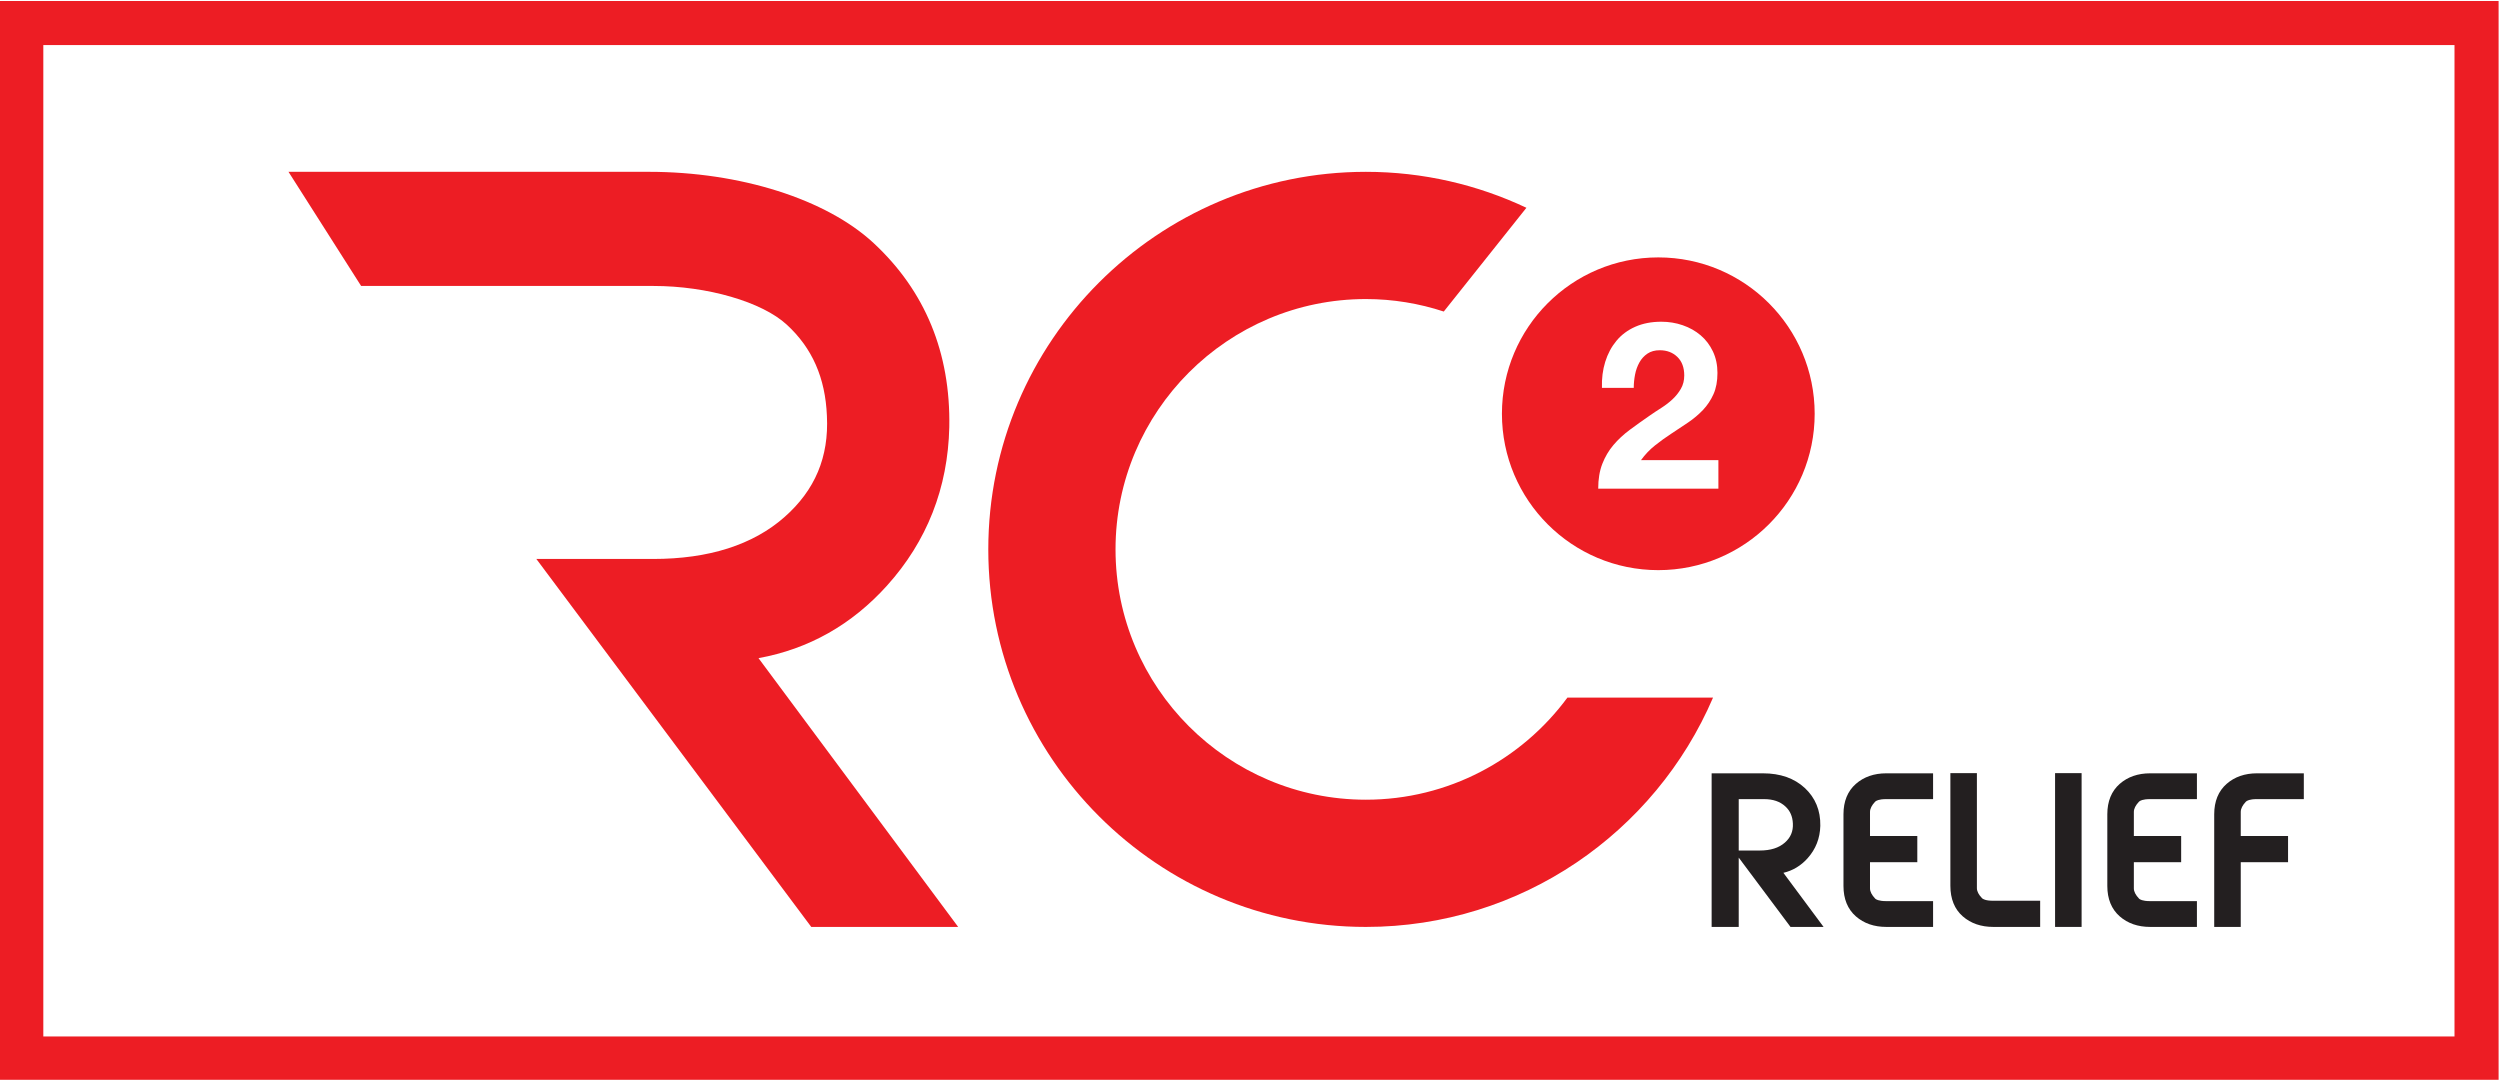 <?xml version="1.0" encoding="UTF-8" standalone="no"?>
<svg
        xmlns:dc="http://purl.org/dc/elements/1.1/"
        xmlns:cc="http://creativecommons.org/ns#"
        xmlns:rdf="http://www.w3.org/1999/02/22-rdf-syntax-ns#"
        xmlns="http://www.w3.org/2000/svg"
        viewBox="0 0 519.14 224.232"
        height="224.232"
        width="519.14"
        xml:space="preserve"
        id="svg2"
        version="1.1"><rect width="519.14" height="224.232" fill="white"/><defs
     id="defs6"><clipPath
       id="clipPath18"
       clipPathUnits="userSpaceOnUse"><path
         id="path16"
         d="M 0,1080 H 1920 V 0 H 0 Z" /></clipPath><clipPath
       id="clipPath206"
       clipPathUnits="userSpaceOnUse"><path
         id="path204"
         d="m 714.78,584.144 h 24.359 V 535.426 H 714.78 Z" /></clipPath><clipPath
       id="clipPath210"
       clipPathUnits="userSpaceOnUse"><path
         id="path208"
         d="m 739.139,535.426 c -13.453,0 -24.359,10.906 -24.359,24.359 0,13.453 10.906,24.359 24.359,24.359 0,0 -31.541,-23.921 0,-48.718" /></clipPath><clipPath
       id="clipPath214"
       clipPathUnits="userSpaceOnUse"><path
         id="path212"
         d="M -32768,32767 H 32767 V -32768 H -32768 Z" /></clipPath><linearGradient
       id="linearGradient220"
       spreadMethod="pad"
       gradientTransform="matrix(24.359,0,0,-24.359,714.78,559.785)"
       gradientUnits="userSpaceOnUse"
       y2="0"
       x2="1"
       y1="0"
       x1="0"><stop
         id="stop216"
         offset="0"
         style="stop-opacity:1;stop-color:#ffffff" /><stop
         id="stop218"
         offset="1"
         style="stop-opacity:0;stop-color:#ffffff" /></linearGradient><mask
       id="mask222"
       height="1"
       width="1"
       y="0"
       x="0"
       maskUnits="userSpaceOnUse"><g
         id="g232"><g
           id="g230"
           clip-path="url(#clipPath214)"><g
             id="g228"><g
               id="g226"><path
                 id="path224"
                 style="fill:url(#linearGradient220);stroke:none"
                 d="M -32768,32767 H 32767 V -32768 H -32768 Z" /></g></g></g></g></mask><linearGradient
       id="linearGradient238"
       spreadMethod="pad"
       gradientTransform="matrix(24.359,0,0,-24.359,714.78,559.785)"
       gradientUnits="userSpaceOnUse"
       y2="0"
       x2="1"
       y1="0"
       x1="0"><stop
         id="stop234"
         offset="0"
         style="stop-opacity:1;stop-color:#7e3136" /><stop
         id="stop236"
         offset="1"
         style="stop-opacity:1;stop-color:#ed1c24" /></linearGradient><clipPath
       id="clipPath268"
       clipPathUnits="userSpaceOnUse"><path
         id="path266"
         d="M 634.766,538.661 H 747.673 V 479.846 H 634.766 Z" /></clipPath><clipPath
       id="clipPath272"
       clipPathUnits="userSpaceOnUse"><path
         id="path270"
         d="m 634.766,538.661 c 0,-32.431 27.131,-58.815 59.562,-58.815 24.239,0 44.352,14.741 53.345,35.726 h -22.684 c -7.107,-9.639 -17.794,-15.907 -30.661,-15.907 -21.502,0 -58.815,17.494 -58.815,38.996" /></clipPath><clipPath
       id="clipPath276"
       clipPathUnits="userSpaceOnUse"><path
         id="path274"
         d="M -32768,32767 H 32767 V -32768 H -32768 Z" /></clipPath><linearGradient
       id="linearGradient282"
       spreadMethod="pad"
       gradientTransform="matrix(112.907,0,0,-112.907,634.766,509.254)"
       gradientUnits="userSpaceOnUse"
       y2="0"
       x2="1"
       y1="0"
       x1="0"><stop
         id="stop278"
         offset="0"
         style="stop-opacity:1;stop-color:#ffffff" /><stop
         id="stop280"
         offset="1"
         style="stop-opacity:0;stop-color:#ffffff" /></linearGradient><mask
       id="mask284"
       height="1"
       width="1"
       y="0"
       x="0"
       maskUnits="userSpaceOnUse"><g
         id="g294"><g
           id="g292"
           clip-path="url(#clipPath276)"><g
             id="g290"><g
               id="g288"><path
                 id="path286"
                 style="fill:url(#linearGradient282);stroke:none"
                 d="M -32768,32767 H 32767 V -32768 H -32768 Z" /></g></g></g></g></mask><linearGradient
       id="linearGradient300"
       spreadMethod="pad"
       gradientTransform="matrix(112.907,0,0,-112.907,634.766,509.254)"
       gradientUnits="userSpaceOnUse"
       y2="0"
       x2="1"
       y1="0"
       x1="0"><stop
         id="stop296"
         offset="0"
         style="stop-opacity:1;stop-color:#7e3136" /><stop
         id="stop298"
         offset="1"
         style="stop-opacity:1;stop-color:#ed1c24" /></linearGradient><clipPath
       id="clipPath326"
       clipPathUnits="userSpaceOnUse"><path
         id="path324"
         d="m 537.065,593.238 h 93.006 V 479.846 h -93.006 z" /></clipPath><clipPath
       id="clipPath330"
       clipPathUnits="userSpaceOnUse"><path
         id="path328"
         d="m 630.071,479.846 -31.103,41.87 c 7.803,1.415 14.524,5.202 20.015,11.293 6.229,6.907 9.495,15.215 9.708,24.71 0,0 5.794,62.203 -91.626,21.977 h 45.549 c 8.38,0 16.915,-2.479 20.764,-6.035 3.958,-3.636 6,-8.27 6.247,-14.201 0.324,-6.407 -1.84,-11.567 -6.619,-15.775 -4.907,-4.326 -11.788,-6.519 -20.452,-6.519 h -18.192 z" /></clipPath><clipPath
       id="clipPath334"
       clipPathUnits="userSpaceOnUse"><path
         id="path332"
         d="M -32768,32767 H 32767 V -32768 H -32768 Z" /></clipPath><linearGradient
       id="linearGradient340"
       spreadMethod="pad"
       gradientTransform="matrix(93.006,0,0,-93.006,537.065,536.542)"
       gradientUnits="userSpaceOnUse"
       y2="0"
       x2="1"
       y1="0"
       x1="0"><stop
         id="stop336"
         offset="0"
         style="stop-opacity:1;stop-color:#ffffff" /><stop
         id="stop338"
         offset="1"
         style="stop-opacity:0;stop-color:#ffffff" /></linearGradient><mask
       id="mask342"
       height="1"
       width="1"
       y="0"
       x="0"
       maskUnits="userSpaceOnUse"><g
         id="g352"><g
           id="g350"
           clip-path="url(#clipPath334)"><g
             id="g348"><g
               id="g346"><path
                 id="path344"
                 style="fill:url(#linearGradient340);stroke:none"
                 d="M -32768,32767 H 32767 V -32768 H -32768 Z" /></g></g></g></g></mask><linearGradient
       id="linearGradient358"
       spreadMethod="pad"
       gradientTransform="matrix(93.006,0,0,-93.006,537.065,536.542)"
       gradientUnits="userSpaceOnUse"
       y2="0"
       x2="1"
       y1="0"
       x1="0"><stop
         id="stop354"
         offset="0"
         style="stop-opacity:1;stop-color:#7e3136" /><stop
         id="stop356"
         offset="1"
         style="stop-opacity:1;stop-color:#ed1c24" /></linearGradient></defs><g
     transform="matrix(1.333,0,0,-1.333,-640.917,832.116)"
     id="g10"><g
       id="g12"><g
         clip-path="url(#clipPath18)"
         id="g14"><g
           transform="translate(724.982,515.572)"
           id="g188"><path
             id="path190"
             style="fill:#ed1d24;fill-opacity:1;fill-rule:nonzero;stroke:none"
             d="m 0,0 c -7.106,-9.639 -18.534,-15.907 -31.4,-15.907 -21.503,0 -38.996,17.494 -38.996,38.996 0,21.502 17.493,38.996 38.996,38.996 4.237,0 8.315,-0.689 12.139,-1.945 l 12.874,16.164 c -7.595,3.585 -16.072,5.6 -25.013,5.6 -32.432,0 -58.816,-26.384 -58.816,-58.815 0,-32.431 26.384,-58.815 58.816,-58.815 24.238,0 45.094,14.741 54.087,35.726 z" /></g><g
           transform="translate(537.065,579.696)"
           id="g192"><path
             id="path194"
             style="fill:#ed1d24;fill-opacity:1;fill-rule:nonzero;stroke:none"
             d="m 0,0 h 45.549 c 8.38,0 16.915,-2.479 20.764,-6.035 3.958,-3.636 6,-8.27 6.247,-14.2 0.324,-6.408 -1.84,-11.568 -6.619,-15.776 -4.907,-4.326 -11.788,-6.518 -20.452,-6.518 H 27.297 l 42.824,-57.32 H 93.006 L 61.903,-57.98 c 7.803,1.415 14.524,5.203 20.015,11.294 6.229,6.906 9.495,15.214 9.708,24.709 0.21,11.562 -3.759,21.205 -11.795,28.663 C 72.453,13.53 59.044,17.781 44.833,17.781 H -11.315 L 0,0" /></g><g
           transform="translate(763.499,559.785)"
           id="g196"><path
             id="path198"
             style="fill:#ed1d24;fill-opacity:1;fill-rule:nonzero;stroke:none"
             d="m 0,0 c 0,13.453 -10.906,24.359 -24.359,24.359 -13.454,0 -24.36,-10.906 -24.36,-24.359 0,-13.453 10.906,-24.359 24.36,-24.359 C -10.906,-24.359 0,-13.453 0,0" /></g><g
           id="g200"><g
             id="g202" /><g
             id="g256"><g
               style="opacity:0.5"
               id="g254"
               clip-path="url(#clipPath206)"><g
                 id="g252"><g
                   id="g250"
                   clip-path="url(#clipPath210)"><g
                     id="g248"><g
                       id="g240" /><g
                       id="g246"
                       mask="url(#mask222)"><g
                         id="g244"><path
                           id="path242"
                           style="fill:url(#linearGradient238);stroke:none"
                           d="m 739.139,535.426 c -13.453,0 -24.359,10.906 -24.359,24.359 0,13.453 10.906,24.359 24.359,24.359 0,0 -31.541,-23.921 0,-48.718" /></g></g></g></g></g></g></g></g><g
           transform="translate(730.872,567.878)"
           id="g258"><path
             id="path260"
             style="fill:#ffffff;fill-opacity:1;fill-rule:nonzero;stroke:none"
             d="m 0,0 c 0.388,1.251 0.971,2.343 1.749,3.278 0.775,0.935 1.753,1.663 2.931,2.185 1.177,0.523 2.532,0.783 4.061,0.783 1.165,0 2.277,-0.182 3.332,-0.546 1.057,-0.364 1.986,-0.886 2.787,-1.566 0.801,-0.68 1.439,-1.518 1.912,-2.512 0.473,-0.997 0.71,-2.114 0.71,-3.352 0,-1.287 -0.206,-2.392 -0.619,-3.314 -0.413,-0.923 -0.96,-1.743 -1.638,-2.459 -0.681,-0.716 -1.452,-1.365 -2.314,-1.948 -0.861,-0.582 -1.729,-1.16 -2.603,-1.731 -0.874,-0.57 -1.725,-1.183 -2.55,-1.839 -0.826,-0.655 -1.554,-1.42 -2.186,-2.294 h 12.056 v -4.443 H -1.093 c 0,1.48 0.213,2.767 0.638,3.861 0.424,1.092 1.001,2.069 1.73,2.931 0.729,0.862 1.584,1.657 2.568,2.386 0.983,0.729 2.02,1.468 3.113,2.222 0.559,0.388 1.153,0.783 1.785,1.183 0.631,0.401 1.208,0.843 1.73,1.329 0.522,0.486 0.96,1.033 1.311,1.64 0.352,0.607 0.529,1.299 0.529,2.076 0,1.238 -0.359,2.203 -1.075,2.895 C 10.52,1.458 9.603,1.804 8.486,1.804 7.733,1.804 7.096,1.626 6.573,1.275 6.052,0.923 5.633,0.461 5.317,-0.109 5.002,-0.679 4.776,-1.311 4.644,-2.003 4.511,-2.695 4.443,-3.381 4.443,-4.06 H -0.51 C -0.559,-2.604 -0.389,-1.25 0,0" /></g><g
           id="g262"><g
             id="g264" /><g
             id="g318"><g
               style="opacity:0.5"
               id="g316"
               clip-path="url(#clipPath268)"><g
                 id="g314"><g
                   id="g312"
                   clip-path="url(#clipPath272)"><g
                     id="g310"><g
                       id="g302" /><g
                       id="g308"
                       mask="url(#mask284)"><g
                         id="g306"><path
                           id="path304"
                           style="fill:url(#linearGradient300);stroke:none"
                           d="m 634.766,538.661 c 0,-32.431 27.131,-58.815 59.562,-58.815 24.239,0 44.352,14.741 53.345,35.726 h -22.684 c -7.107,-9.639 -17.794,-15.907 -30.661,-15.907 -21.502,0 -58.815,17.494 -58.815,38.996" /></g></g></g></g></g></g></g></g><g
           id="g320"><g
             id="g322" /><g
             id="g376"><g
               style="opacity:0.5"
               id="g374"
               clip-path="url(#clipPath326)"><g
                 id="g372"><g
                   id="g370"
                   clip-path="url(#clipPath330)"><g
                     id="g368"><g
                       id="g360" /><g
                       id="g366"
                       mask="url(#mask342)"><g
                         id="g364"><path
                           id="path362"
                           style="fill:url(#linearGradient358);stroke:none"
                           d="m 630.071,479.846 -31.103,41.87 c 7.803,1.415 14.524,5.202 20.015,11.293 6.229,6.907 9.495,15.215 9.708,24.71 0,0 5.794,62.203 -91.626,21.977 h 45.549 c 8.38,0 16.915,-2.479 20.764,-6.035 3.958,-3.636 6,-8.27 6.247,-14.201 0.324,-6.407 -1.84,-11.567 -6.619,-15.775 -4.907,-4.326 -11.788,-6.519 -20.452,-6.519 h -18.192 z" /></g></g></g></g></g></g></g></g><g
           transform="translate(751.668,499.755)"
           id="g378"><path
             id="path380"
             style="fill:#231f20;fill-opacity:1;fill-rule:nonzero;stroke:none"
             d="M 0,0 H 3.931 C 5.345,0 6.436,-0.373 7.266,-1.14 8.006,-1.82 8.388,-2.691 8.436,-3.809 8.495,-5.01 8.09,-5.977 7.196,-6.766 6.249,-7.6 4.967,-8.006 3.274,-8.006 H 0 Z m 10.713,-9.23 c 1.281,1.42 1.953,3.127 1.997,5.077 V -4.15 C 12.753,-1.773 11.937,0.21 10.283,1.744 8.654,3.253 6.47,4.019 3.788,4.019 H -4.22 V -19.909 H 0 v 10.797 l 8.067,-10.797 h 5.152 l -6.26,8.428 c 1.452,0.339 2.711,1.093 3.754,2.251" /></g><g
           transform="translate(769.921,502.133)"
           id="g382"><path
             id="path384"
             style="fill:#231f20;fill-opacity:1;fill-rule:nonzero;stroke:none"
             d="m 0,0 c -1.284,-1.124 -1.935,-2.718 -1.935,-4.738 v -11.168 c 0,-2.021 0.651,-3.616 1.935,-4.738 1.246,-1.09 2.837,-1.642 4.73,-1.642 h 7.294 v 4.019 H 4.712 c -1.187,0 -1.595,0.278 -1.697,0.38 -0.541,0.566 -0.817,1.105 -0.817,1.599 v 4.085 h 7.369 v 4.077 H 2.198 v 3.759 c 0,0.497 0.276,1.039 0.801,1.591 0.149,0.148 0.569,0.398 1.713,0.398 h 7.312 v 4.02 H 4.73 C 2.838,1.642 1.246,1.09 0,0" /></g><g
           transform="translate(789.581,484.312)"
           id="g386"><path
             id="path388"
             style="fill:#231f20;fill-opacity:1;fill-rule:nonzero;stroke:none"
             d="M 0,0 C -0.537,0.549 -0.81,1.076 -0.81,1.568 V 19.491 H -4.942 V 1.943 c 0,-2.04 0.65,-3.644 1.934,-4.766 1.246,-1.09 2.848,-1.643 4.76,-1.643 h 7.293 v 4.077 H 1.733 C 0.521,-0.389 0.11,-0.11 0,0" /></g><path
           id="path390"
           style="fill:#231f20;fill-opacity:1;fill-rule:nonzero;stroke:none"
           d="m 800.949,479.846 h 4.133 v 23.957 h -4.133 z" /><g
           transform="translate(811.023,502.133)"
           id="g392"><path
             id="path394"
             style="fill:#231f20;fill-opacity:1;fill-rule:nonzero;stroke:none"
             d="m 0,0 c -1.283,-1.124 -1.935,-2.718 -1.935,-4.738 v -11.168 c 0,-2.021 0.652,-3.616 1.935,-4.738 1.246,-1.09 2.837,-1.642 4.73,-1.642 h 7.294 v 4.019 H 4.713 c -1.187,0 -1.595,0.278 -1.697,0.38 -0.542,0.566 -0.817,1.105 -0.817,1.599 v 4.085 h 7.369 v 4.077 H 2.199 v 3.759 c 0,0.497 0.275,1.039 0.8,1.591 0.149,0.148 0.57,0.398 1.714,0.398 h 7.311 v 4.02 H 4.73 C 2.838,1.642 1.246,1.09 0,0" /></g><g
           transform="translate(830.674,499.357)"
           id="g396"><path
             id="path398"
             style="fill:#231f20;fill-opacity:1;fill-rule:nonzero;stroke:none"
             d="M 0,0 C 0.149,0.149 0.57,0.399 1.714,0.399 H 9.025 V 4.418 H 1.731 C -0.161,4.418 -1.753,3.866 -2.998,2.776 -4.282,1.652 -4.934,0.058 -4.934,-1.962 V -19.51 H -0.8 V -9.427 H 6.569 V -5.35 H -0.8 v 3.759 c 0,0.498 0.275,1.039 0.8,1.591" /></g><path
           id="path400"
           style="fill:#ed1d24;fill-opacity:1;fill-rule:nonzero;stroke:none"
           d="M 487.556,462.782 H 863.173 V 617.218 H 487.556 Z m 382.487,-6.869 H 480.688 v 168.174 h 389.355 z" /></g></g></g></svg>
